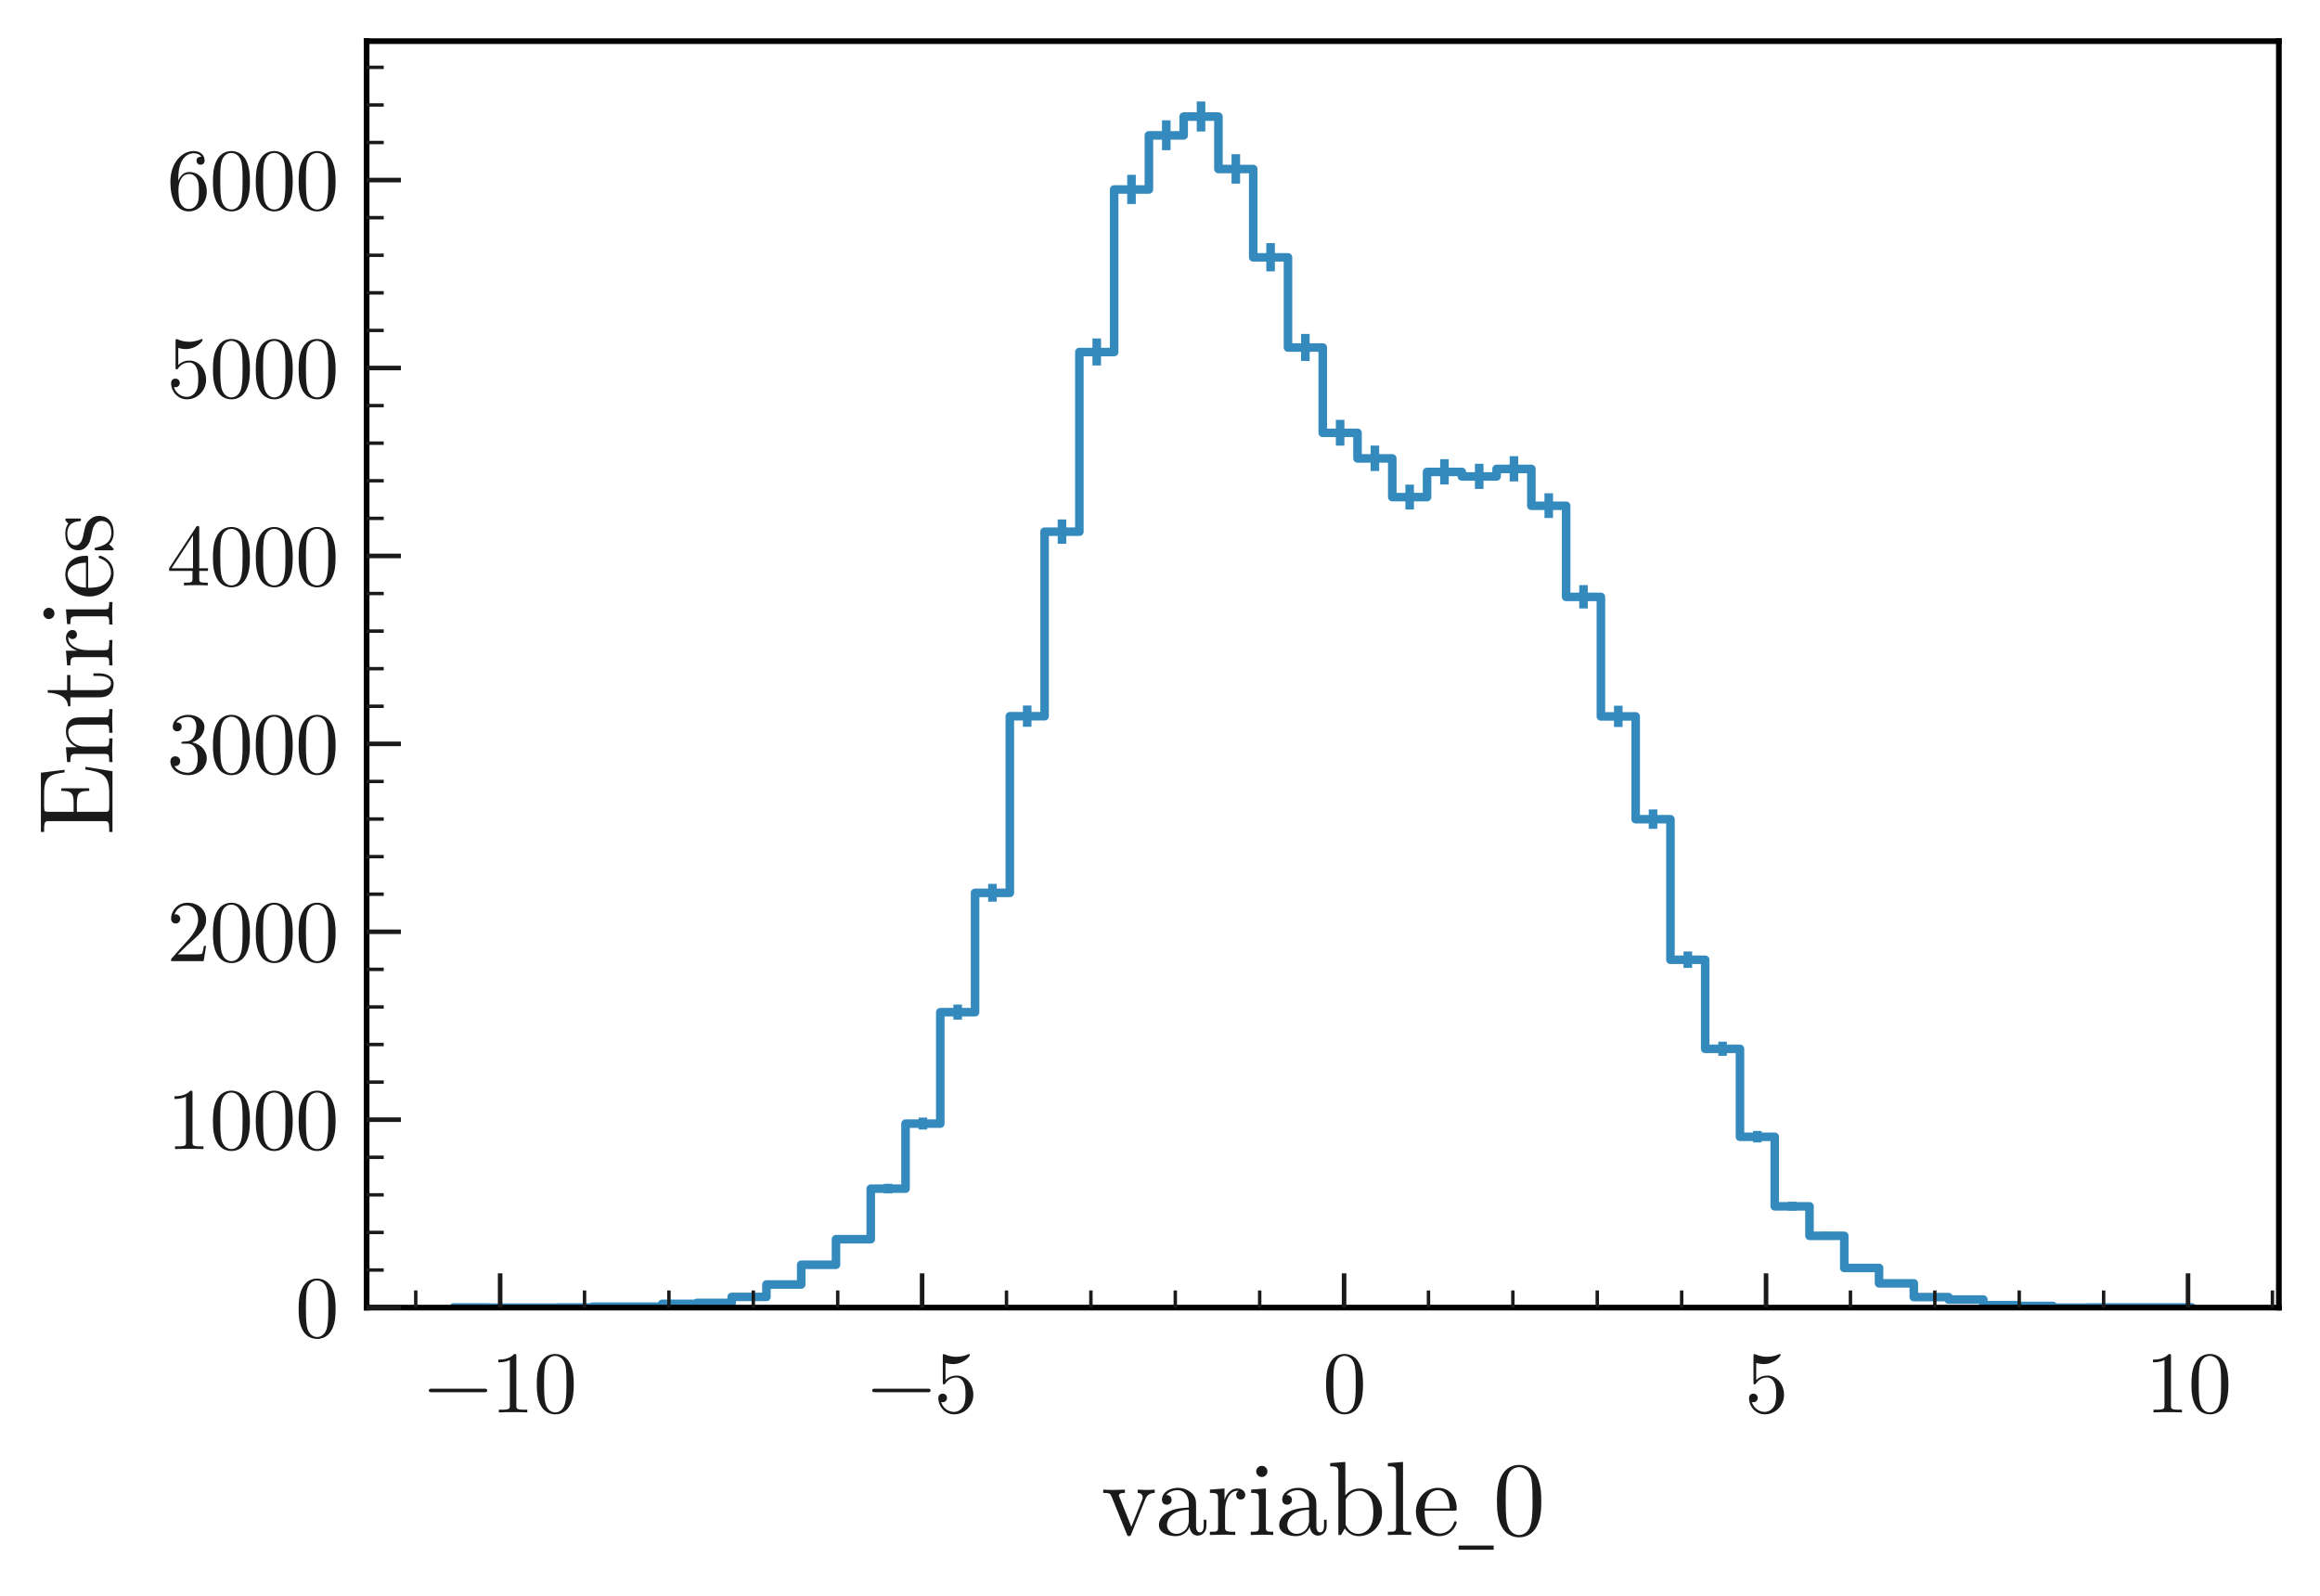 <?xml version="1.0" encoding="utf-8" standalone="no"?>
<!DOCTYPE svg PUBLIC "-//W3C//DTD SVG 1.1//EN"
  "http://www.w3.org/Graphics/SVG/1.1/DTD/svg11.dtd">
<svg xmlns:xlink="http://www.w3.org/1999/xlink" width="406.186pt" height="279.468pt" viewBox="0 0 406.186 279.468" xmlns="http://www.w3.org/2000/svg" version="1.1">
 <defs>
  <style type="text/css">*{stroke-linejoin: round; stroke-linecap: butt}</style>
 </defs>
 <g id="figure_1">
  <g id="patch_1">
   <path d="M 0 279.468 
L 406.186 279.468 
L 406.186 0 
L 0 0 
z
" style="fill: #ffffff"/>
  </g>
  <g id="axes_1">
   <g id="patch_2">
    <path d="M 64.186 228.96 
L 398.986 228.96 
L 398.986 7.2 
L 64.186 7.2 
z
" style="fill: #ffffff"/>
   </g>
   <g id="patch_3">
    <path d="M 79.404 228.96 
L 79.404 228.927 
L 85.492 228.927 
L 85.492 228.96 
L 91.579 228.96 
L 91.579 228.96 
L 97.666 228.96 
L 97.666 228.927 
L 103.754 228.927 
L 103.754 228.795 
L 109.841 228.795 
L 109.841 228.795 
L 115.928 228.795 
L 115.928 228.302 
L 122.015 228.302 
L 122.015 228.137 
L 128.103 228.137 
L 128.103 227.084 
L 134.19 227.084 
L 134.19 224.913 
L 140.277 224.913 
L 140.277 221.458 
L 146.364 221.458 
L 146.364 216.983 
L 152.452 216.983 
L 152.452 208.132 
L 158.539 208.132 
L 158.539 196.747 
L 164.626 196.747 
L 164.626 177.234 
L 170.714 177.234 
L 170.714 156.34 
L 176.801 156.34 
L 176.801 125.41 
L 182.888 125.41 
L 182.888 93.098 
L 188.975 93.098 
L 188.975 61.642 
L 195.063 61.642 
L 195.063 33.179 
L 201.15 33.179 
L 201.15 23.703 
L 207.237 23.703 
L 207.237 20.413 
L 213.324 20.413 
L 213.324 29.593 
L 219.412 29.593 
L 219.412 45.058 
L 225.499 45.058 
L 225.499 60.852 
L 231.586 60.852 
L 231.586 75.791 
L 237.674 75.791 
L 237.674 80.266 
L 243.761 80.266 
L 243.761 87.044 
L 249.848 87.044 
L 249.848 82.635 
L 255.935 82.635 
L 255.935 83.424 
L 262.023 83.424 
L 262.023 82.108 
L 268.11 82.108 
L 268.11 88.557 
L 274.197 88.557 
L 274.197 104.516 
L 280.284 104.516 
L 280.284 125.443 
L 286.372 125.443 
L 286.372 143.442 
L 292.459 143.442 
L 292.459 168.054 
L 298.546 168.054 
L 298.546 183.651 
L 304.634 183.651 
L 304.634 199.05 
L 310.721 199.05 
L 310.721 211.225 
L 316.808 211.225 
L 316.808 216.391 
L 322.895 216.391 
L 322.895 222.017 
L 328.983 222.017 
L 328.983 224.715 
L 335.07 224.715 
L 335.07 227.117 
L 341.157 227.117 
L 341.157 227.545 
L 347.244 227.545 
L 347.244 228.532 
L 353.332 228.532 
L 353.332 228.664 
L 359.419 228.664 
L 359.419 228.96 
L 365.506 228.96 
L 365.506 228.927 
L 371.594 228.927 
L 371.594 228.927 
L 377.681 228.927 
L 377.681 228.927 
L 383.768 228.927 
L 383.768 228.96 
" clip-path="url(#pa72eb6dc0c)" style="fill: none; stroke: #348abd; stroke-width: 1.5; stroke-linejoin: miter"/>
   </g>
   <g id="LineCollection_1">
    <path d="M 82.448 228.954 
L 82.448 228.851 
" clip-path="url(#pa72eb6dc0c)" style="fill: none; stroke: #348abd; stroke-width: 1.5"/>
    <path d="M 88.535 228.96 
L 88.535 228.899 
" clip-path="url(#pa72eb6dc0c)" style="fill: none; stroke: #348abd; stroke-width: 1.5"/>
    <path d="M 94.623 228.96 
L 94.623 228.899 
" clip-path="url(#pa72eb6dc0c)" style="fill: none; stroke: #348abd; stroke-width: 1.5"/>
    <path d="M 100.71 228.954 
L 100.71 228.851 
" clip-path="url(#pa72eb6dc0c)" style="fill: none; stroke: #348abd; stroke-width: 1.5"/>
    <path d="M 106.797 228.867 
L 106.797 228.684 
" clip-path="url(#pa72eb6dc0c)" style="fill: none; stroke: #348abd; stroke-width: 1.5"/>
    <path d="M 112.884 228.867 
L 112.884 228.684 
" clip-path="url(#pa72eb6dc0c)" style="fill: none; stroke: #348abd; stroke-width: 1.5"/>
    <path d="M 118.972 228.448 
L 118.972 228.119 
" clip-path="url(#pa72eb6dc0c)" style="fill: none; stroke: #348abd; stroke-width: 1.5"/>
    <path d="M 125.059 228.301 
L 125.059 227.938 
" clip-path="url(#pa72eb6dc0c)" style="fill: none; stroke: #348abd; stroke-width: 1.5"/>
    <path d="M 131.146 227.332 
L 131.146 226.802 
" clip-path="url(#pa72eb6dc0c)" style="fill: none; stroke: #348abd; stroke-width: 1.5"/>
    <path d="M 137.234 225.277 
L 137.234 224.514 
" clip-path="url(#pa72eb6dc0c)" style="fill: none; stroke: #348abd; stroke-width: 1.5"/>
    <path d="M 143.321 221.954 
L 143.321 220.927 
" clip-path="url(#pa72eb6dc0c)" style="fill: none; stroke: #348abd; stroke-width: 1.5"/>
    <path d="M 149.408 217.61 
L 149.408 216.322 
" clip-path="url(#pa72eb6dc0c)" style="fill: none; stroke: #348abd; stroke-width: 1.5"/>
    <path d="M 155.495 208.959 
L 155.495 207.27 
" clip-path="url(#pa72eb6dc0c)" style="fill: none; stroke: #348abd; stroke-width: 1.5"/>
    <path d="M 161.583 197.776 
L 161.583 195.684 
" clip-path="url(#pa72eb6dc0c)" style="fill: none; stroke: #348abd; stroke-width: 1.5"/>
    <path d="M 167.67 178.539 
L 167.67 175.897 
" clip-path="url(#pa72eb6dc0c)" style="fill: none; stroke: #348abd; stroke-width: 1.5"/>
    <path d="M 173.757 157.886 
L 173.757 154.761 
" clip-path="url(#pa72eb6dc0c)" style="fill: none; stroke: #348abd; stroke-width: 1.5"/>
    <path d="M 179.844 127.256 
L 179.844 123.531 
" clip-path="url(#pa72eb6dc0c)" style="fill: none; stroke: #348abd; stroke-width: 1.5"/>
    <path d="M 185.932 95.212 
L 185.932 90.951 
" clip-path="url(#pa72eb6dc0c)" style="fill: none; stroke: #348abd; stroke-width: 1.5"/>
    <path d="M 192.019 63.988 
L 192.019 59.262 
" clip-path="url(#pa72eb6dc0c)" style="fill: none; stroke: #348abd; stroke-width: 1.5"/>
    <path d="M 198.106 35.718 
L 198.106 30.608 
" clip-path="url(#pa72eb6dc0c)" style="fill: none; stroke: #348abd; stroke-width: 1.5"/>
    <path d="M 204.194 26.302 
L 204.194 21.071 
" clip-path="url(#pa72eb6dc0c)" style="fill: none; stroke: #348abd; stroke-width: 1.5"/>
    <path d="M 210.281 23.032 
L 210.281 17.76 
" clip-path="url(#pa72eb6dc0c)" style="fill: none; stroke: #348abd; stroke-width: 1.5"/>
    <path d="M 216.368 32.154 
L 216.368 26.999 
" clip-path="url(#pa72eb6dc0c)" style="fill: none; stroke: #348abd; stroke-width: 1.5"/>
    <path d="M 222.455 47.518 
L 222.455 42.565 
" clip-path="url(#pa72eb6dc0c)" style="fill: none; stroke: #348abd; stroke-width: 1.5"/>
    <path d="M 228.543 63.204 
L 228.543 58.467 
" clip-path="url(#pa72eb6dc0c)" style="fill: none; stroke: #348abd; stroke-width: 1.5"/>
    <path d="M 234.63 78.035 
L 234.63 73.512 
" clip-path="url(#pa72eb6dc0c)" style="fill: none; stroke: #348abd; stroke-width: 1.5"/>
    <path d="M 240.717 82.477 
L 240.717 78.02 
" clip-path="url(#pa72eb6dc0c)" style="fill: none; stroke: #348abd; stroke-width: 1.5"/>
    <path d="M 246.804 89.205 
L 246.804 84.85 
" clip-path="url(#pa72eb6dc0c)" style="fill: none; stroke: #348abd; stroke-width: 1.5"/>
    <path d="M 252.892 84.829 
L 252.892 80.407 
" clip-path="url(#pa72eb6dc0c)" style="fill: none; stroke: #348abd; stroke-width: 1.5"/>
    <path d="M 258.979 85.613 
L 258.979 81.203 
" clip-path="url(#pa72eb6dc0c)" style="fill: none; stroke: #348abd; stroke-width: 1.5"/>
    <path d="M 265.066 84.306 
L 265.066 79.877 
" clip-path="url(#pa72eb6dc0c)" style="fill: none; stroke: #348abd; stroke-width: 1.5"/>
    <path d="M 271.154 90.707 
L 271.154 86.375 
" clip-path="url(#pa72eb6dc0c)" style="fill: none; stroke: #348abd; stroke-width: 1.5"/>
    <path d="M 277.241 106.539 
L 277.241 102.459 
" clip-path="url(#pa72eb6dc0c)" style="fill: none; stroke: #348abd; stroke-width: 1.5"/>
    <path d="M 283.328 127.289 
L 283.328 123.564 
" clip-path="url(#pa72eb6dc0c)" style="fill: none; stroke: #348abd; stroke-width: 1.5"/>
    <path d="M 289.415 145.119 
L 289.415 141.731 
" clip-path="url(#pa72eb6dc0c)" style="fill: none; stroke: #348abd; stroke-width: 1.5"/>
    <path d="M 295.503 169.47 
L 295.503 166.605 
" clip-path="url(#pa72eb6dc0c)" style="fill: none; stroke: #348abd; stroke-width: 1.5"/>
    <path d="M 301.59 184.872 
L 301.59 182.397 
" clip-path="url(#pa72eb6dc0c)" style="fill: none; stroke: #348abd; stroke-width: 1.5"/>
    <path d="M 307.677 200.042 
L 307.677 198.025 
" clip-path="url(#pa72eb6dc0c)" style="fill: none; stroke: #348abd; stroke-width: 1.5"/>
    <path d="M 313.764 211.988 
L 313.764 210.427 
" clip-path="url(#pa72eb6dc0c)" style="fill: none; stroke: #348abd; stroke-width: 1.5"/>
    <path d="M 319.852 217.033 
L 319.852 215.714 
" clip-path="url(#pa72eb6dc0c)" style="fill: none; stroke: #348abd; stroke-width: 1.5"/>
    <path d="M 325.939 222.495 
L 325.939 221.506 
" clip-path="url(#pa72eb6dc0c)" style="fill: none; stroke: #348abd; stroke-width: 1.5"/>
    <path d="M 332.026 225.089 
L 332.026 224.308 
" clip-path="url(#pa72eb6dc0c)" style="fill: none; stroke: #348abd; stroke-width: 1.5"/>
    <path d="M 338.114 227.363 
L 338.114 226.837 
" clip-path="url(#pa72eb6dc0c)" style="fill: none; stroke: #348abd; stroke-width: 1.5"/>
    <path d="M 344.201 227.76 
L 344.201 227.295 
" clip-path="url(#pa72eb6dc0c)" style="fill: none; stroke: #348abd; stroke-width: 1.5"/>
    <path d="M 350.288 228.649 
L 350.288 228.378 
" clip-path="url(#pa72eb6dc0c)" style="fill: none; stroke: #348abd; stroke-width: 1.5"/>
    <path d="M 356.375 228.761 
L 356.375 228.529 
" clip-path="url(#pa72eb6dc0c)" style="fill: none; stroke: #348abd; stroke-width: 1.5"/>
    <path d="M 362.463 228.96 
L 362.463 228.899 
" clip-path="url(#pa72eb6dc0c)" style="fill: none; stroke: #348abd; stroke-width: 1.5"/>
    <path d="M 368.55 228.954 
L 368.55 228.851 
" clip-path="url(#pa72eb6dc0c)" style="fill: none; stroke: #348abd; stroke-width: 1.5"/>
    <path d="M 374.637 228.954 
L 374.637 228.851 
" clip-path="url(#pa72eb6dc0c)" style="fill: none; stroke: #348abd; stroke-width: 1.5"/>
    <path d="M 380.724 228.954 
L 380.724 228.851 
" clip-path="url(#pa72eb6dc0c)" style="fill: none; stroke: #348abd; stroke-width: 1.5"/>
   </g>
   <g id="LineCollection_2"/>
   <g id="line2d_1"/>
   <g id="line2d_2"/>
   <g id="patch_4">
    <path d="M 64.186 228.96 
L 64.186 7.2 
" style="fill: none; stroke: #000000; stroke-linejoin: miter; stroke-linecap: square"/>
   </g>
   <g id="patch_5">
    <path d="M 398.986 228.96 
L 398.986 7.2 
" style="fill: none; stroke: #000000; stroke-linejoin: miter; stroke-linecap: square"/>
   </g>
   <g id="patch_6">
    <path d="M 64.186 228.96 
L 398.986 228.96 
" style="fill: none; stroke: #000000; stroke-linejoin: miter; stroke-linecap: square"/>
   </g>
   <g id="patch_7">
    <path d="M 64.186 7.2 
L 398.986 7.2 
" style="fill: none; stroke: #000000; stroke-linejoin: miter; stroke-linecap: square"/>
   </g>
   <g id="matplotlib.axis_1">
    <g id="xtick_1">
     <g id="line2d_3">
      <defs>
       <path id="m8dec1b3d1d" d="M 0 0 
L 0 -6 
" style="stroke: #1a1a1a; stroke-width: 0.8"/>
      </defs>
      <g>
       <use xlink:href="#m8dec1b3d1d" x="87.565" y="228.96" style="fill: #1a1a1a; stroke: #1a1a1a; stroke-width: 0.8"/>
      </g>
     </g>
     <g id="text_1">
      <!-- $\mathdefault{−10}$ -->
      <g style="fill: #1a1a1a" transform="translate(74.215 247.371) scale(0.15 -0.15)">
       <defs>
        <path id="LatinModernMath-Regular-2212" d="M 4621 1600 
C 4621 1670 4563 1728 4493 1728 
L 486 1728 
C 416 1728 358 1670 358 1600 
C 358 1530 416 1472 486 1472 
L 4493 1472 
C 4563 1472 4621 1530 4621 1600 
z
" transform="scale(0.016)"/>
        <path id="LatinModernMath-Regular-31" d="M 2682 0 
L 2682 198 
L 2477 198 
C 1901 198 1882 269 1882 506 
L 1882 4096 
C 1882 4250 1882 4262 1734 4262 
C 1338 3853 774 3853 570 3853 
L 570 3654 
C 698 3654 1075 3654 1408 3821 
L 1408 506 
C 1408 275 1389 198 813 198 
L 608 198 
L 608 0 
C 832 19 1389 19 1645 19 
C 1901 19 2458 19 2682 0 
z
" transform="scale(0.016)"/>
        <path id="LatinModernMath-Regular-30" d="M 2944 2048 
C 2944 2560 2912 3072 2688 3546 
C 2394 4160 1869 4262 1600 4262 
C 1216 4262 749 4096 486 3501 
C 282 3059 250 2560 250 2048 
C 250 1568 275 992 538 506 
C 813 -13 1280 -141 1594 -141 
C 1939 -141 2426 -6 2707 602 
C 2912 1043 2944 1542 2944 2048 
z
M 2413 2125 
C 2413 1645 2413 1210 2342 800 
C 2246 192 1882 0 1594 0 
C 1344 0 966 160 851 774 
C 781 1158 781 1747 781 2125 
C 781 2534 781 2957 832 3302 
C 954 4064 1434 4122 1594 4122 
C 1805 4122 2227 4006 2349 3373 
C 2413 3014 2413 2528 2413 2125 
z
" transform="scale(0.016)"/>
       </defs>
       <use xlink:href="#LatinModernMath-Regular-2212" transform="translate(0 0.406)"/>
       <use xlink:href="#LatinModernMath-Regular-31" transform="translate(77.8 0.406)"/>
       <use xlink:href="#LatinModernMath-Regular-30" transform="translate(127.8 0.406)"/>
      </g>
     </g>
    </g>
    <g id="xtick_2">
     <g id="line2d_4">
      <g>
       <use xlink:href="#m8dec1b3d1d" x="161.443" y="228.96" style="fill: #1a1a1a; stroke: #1a1a1a; stroke-width: 0.8"/>
      </g>
     </g>
     <g id="text_2">
      <!-- $\mathdefault{−5}$ -->
      <g style="fill: #1a1a1a" transform="translate(151.843 247.371) scale(0.15 -0.15)">
       <defs>
        <path id="LatinModernMath-Regular-35" d="M 2874 1286 
C 2874 2048 2349 2688 1658 2688 
C 1350 2688 1075 2586 845 2362 
L 845 3610 
C 973 3571 1184 3526 1389 3526 
C 2176 3526 2624 4109 2624 4192 
C 2624 4230 2605 4262 2560 4262 
C 2560 4262 2541 4262 2509 4243 
C 2381 4186 2067 4058 1638 4058 
C 1382 4058 1088 4102 787 4237 
C 736 4256 710 4256 710 4256 
C 646 4256 646 4205 646 4102 
L 646 2208 
C 646 2093 646 2042 736 2042 
C 781 2042 794 2061 819 2099 
C 890 2202 1126 2547 1645 2547 
C 1978 2547 2138 2253 2189 2138 
C 2291 1901 2304 1651 2304 1331 
C 2304 1107 2304 723 2150 454 
C 1997 205 1760 38 1466 38 
C 998 38 634 378 525 755 
C 544 749 563 742 634 742 
C 845 742 954 902 954 1056 
C 954 1210 845 1370 634 1370 
C 544 1370 320 1325 320 1030 
C 320 480 762 -141 1478 -141 
C 2221 -141 2874 474 2874 1286 
z
" transform="scale(0.016)"/>
       </defs>
       <use xlink:href="#LatinModernMath-Regular-2212" transform="translate(0 0.406)"/>
       <use xlink:href="#LatinModernMath-Regular-35" transform="translate(77.8 0.406)"/>
      </g>
     </g>
    </g>
    <g id="xtick_3">
     <g id="line2d_5">
      <g>
       <use xlink:href="#m8dec1b3d1d" x="235.322" y="228.96" style="fill: #1a1a1a; stroke: #1a1a1a; stroke-width: 0.8"/>
      </g>
     </g>
     <g id="text_3">
      <!-- $\mathdefault{0}$ -->
      <g style="fill: #1a1a1a" transform="translate(231.572 247.371) scale(0.15 -0.15)">
       <use xlink:href="#LatinModernMath-Regular-30" transform="translate(0 0.406)"/>
      </g>
     </g>
    </g>
    <g id="xtick_4">
     <g id="line2d_6">
      <g>
       <use xlink:href="#m8dec1b3d1d" x="309.201" y="228.96" style="fill: #1a1a1a; stroke: #1a1a1a; stroke-width: 0.8"/>
      </g>
     </g>
     <g id="text_4">
      <!-- $\mathdefault{5}$ -->
      <g style="fill: #1a1a1a" transform="translate(305.451 247.371) scale(0.15 -0.15)">
       <use xlink:href="#LatinModernMath-Regular-35" transform="translate(0 0.406)"/>
      </g>
     </g>
    </g>
    <g id="xtick_5">
     <g id="line2d_7">
      <g>
       <use xlink:href="#m8dec1b3d1d" x="383.08" y="228.96" style="fill: #1a1a1a; stroke: #1a1a1a; stroke-width: 0.8"/>
      </g>
     </g>
     <g id="text_5">
      <!-- $\mathdefault{10}$ -->
      <g style="fill: #1a1a1a" transform="translate(375.58 247.371) scale(0.15 -0.15)">
       <use xlink:href="#LatinModernMath-Regular-31" transform="translate(0 0.406)"/>
       <use xlink:href="#LatinModernMath-Regular-30" transform="translate(50 0.406)"/>
      </g>
     </g>
    </g>
    <g id="xtick_6">
     <g id="line2d_8">
      <defs>
       <path id="m131efc0c90" d="M 0 0 
L 0 -3 
" style="stroke: #1a1a1a; stroke-width: 0.6"/>
      </defs>
      <g>
       <use xlink:href="#m131efc0c90" x="72.789" y="228.96" style="fill: #1a1a1a; stroke: #1a1a1a; stroke-width: 0.6"/>
      </g>
     </g>
    </g>
    <g id="xtick_7">
     <g id="line2d_9">
      <g>
       <use xlink:href="#m131efc0c90" x="102.341" y="228.96" style="fill: #1a1a1a; stroke: #1a1a1a; stroke-width: 0.6"/>
      </g>
     </g>
    </g>
    <g id="xtick_8">
     <g id="line2d_10">
      <g>
       <use xlink:href="#m131efc0c90" x="117.116" y="228.96" style="fill: #1a1a1a; stroke: #1a1a1a; stroke-width: 0.6"/>
      </g>
     </g>
    </g>
    <g id="xtick_9">
     <g id="line2d_11">
      <g>
       <use xlink:href="#m131efc0c90" x="131.892" y="228.96" style="fill: #1a1a1a; stroke: #1a1a1a; stroke-width: 0.6"/>
      </g>
     </g>
    </g>
    <g id="xtick_10">
     <g id="line2d_12">
      <g>
       <use xlink:href="#m131efc0c90" x="146.668" y="228.96" style="fill: #1a1a1a; stroke: #1a1a1a; stroke-width: 0.6"/>
      </g>
     </g>
    </g>
    <g id="xtick_11">
     <g id="line2d_13">
      <g>
       <use xlink:href="#m131efc0c90" x="176.219" y="228.96" style="fill: #1a1a1a; stroke: #1a1a1a; stroke-width: 0.6"/>
      </g>
     </g>
    </g>
    <g id="xtick_12">
     <g id="line2d_14">
      <g>
       <use xlink:href="#m131efc0c90" x="190.995" y="228.96" style="fill: #1a1a1a; stroke: #1a1a1a; stroke-width: 0.6"/>
      </g>
     </g>
    </g>
    <g id="xtick_13">
     <g id="line2d_15">
      <g>
       <use xlink:href="#m131efc0c90" x="205.771" y="228.96" style="fill: #1a1a1a; stroke: #1a1a1a; stroke-width: 0.6"/>
      </g>
     </g>
    </g>
    <g id="xtick_14">
     <g id="line2d_16">
      <g>
       <use xlink:href="#m131efc0c90" x="220.546" y="228.96" style="fill: #1a1a1a; stroke: #1a1a1a; stroke-width: 0.6"/>
      </g>
     </g>
    </g>
    <g id="xtick_15">
     <g id="line2d_17">
      <g>
       <use xlink:href="#m131efc0c90" x="250.098" y="228.96" style="fill: #1a1a1a; stroke: #1a1a1a; stroke-width: 0.6"/>
      </g>
     </g>
    </g>
    <g id="xtick_16">
     <g id="line2d_18">
      <g>
       <use xlink:href="#m131efc0c90" x="264.874" y="228.96" style="fill: #1a1a1a; stroke: #1a1a1a; stroke-width: 0.6"/>
      </g>
     </g>
    </g>
    <g id="xtick_17">
     <g id="line2d_19">
      <g>
       <use xlink:href="#m131efc0c90" x="279.649" y="228.96" style="fill: #1a1a1a; stroke: #1a1a1a; stroke-width: 0.6"/>
      </g>
     </g>
    </g>
    <g id="xtick_18">
     <g id="line2d_20">
      <g>
       <use xlink:href="#m131efc0c90" x="294.425" y="228.96" style="fill: #1a1a1a; stroke: #1a1a1a; stroke-width: 0.6"/>
      </g>
     </g>
    </g>
    <g id="xtick_19">
     <g id="line2d_21">
      <g>
       <use xlink:href="#m131efc0c90" x="323.977" y="228.96" style="fill: #1a1a1a; stroke: #1a1a1a; stroke-width: 0.6"/>
      </g>
     </g>
    </g>
    <g id="xtick_20">
     <g id="line2d_22">
      <g>
       <use xlink:href="#m131efc0c90" x="338.752" y="228.96" style="fill: #1a1a1a; stroke: #1a1a1a; stroke-width: 0.6"/>
      </g>
     </g>
    </g>
    <g id="xtick_21">
     <g id="line2d_23">
      <g>
       <use xlink:href="#m131efc0c90" x="353.528" y="228.96" style="fill: #1a1a1a; stroke: #1a1a1a; stroke-width: 0.6"/>
      </g>
     </g>
    </g>
    <g id="xtick_22">
     <g id="line2d_24">
      <g>
       <use xlink:href="#m131efc0c90" x="368.304" y="228.96" style="fill: #1a1a1a; stroke: #1a1a1a; stroke-width: 0.6"/>
      </g>
     </g>
    </g>
    <g id="xtick_23">
     <g id="line2d_25">
      <g>
       <use xlink:href="#m131efc0c90" x="397.855" y="228.96" style="fill: #1a1a1a; stroke: #1a1a1a; stroke-width: 0.6"/>
      </g>
     </g>
    </g>
    <g id="text_6">
     <!-- variable_0 -->
     <g style="fill: #1a1a1a" transform="translate(192.806 268.775) scale(0.18 -0.18)">
      <defs>
       <path id="LatinModernMath-Regular-76" d="M 3251 2560 
L 3251 2758 
C 3104 2746 2918 2739 2771 2739 
L 2214 2758 
L 2214 2560 
C 2451 2554 2522 2406 2522 2285 
C 2522 2227 2509 2202 2483 2131 
L 1830 499 
L 1114 2285 
C 1075 2368 1075 2394 1075 2394 
C 1075 2560 1325 2560 1440 2560 
L 1440 2758 
L 742 2739 
C 570 2739 314 2746 122 2758 
L 122 2560 
C 525 2560 550 2522 634 2323 
L 1555 51 
C 1594 -38 1606 -70 1690 -70 
C 1773 -70 1798 -13 1824 51 
L 2662 2131 
C 2720 2278 2829 2554 3251 2560 
z
" transform="scale(0.016)"/>
       <path id="LatinModernMath-Regular-61" d="M 3091 570 
L 3091 928 
L 2931 928 
L 2931 570 
C 2931 198 2771 160 2701 160 
C 2490 160 2464 448 2464 480 
L 2464 1760 
C 2464 2029 2464 2278 2234 2515 
C 1984 2765 1664 2867 1357 2867 
C 832 2867 390 2566 390 2144 
C 390 1952 518 1843 685 1843 
C 864 1843 979 1971 979 2138 
C 979 2214 947 2426 653 2432 
C 826 2656 1139 2726 1344 2726 
C 1658 2726 2022 2477 2022 1907 
L 2022 1670 
C 1696 1651 1248 1632 845 1440 
C 365 1222 205 890 205 608 
C 205 90 826 -70 1229 -70 
C 1651 -70 1946 186 2067 486 
C 2093 230 2266 -38 2566 -38 
C 2701 -38 3091 51 3091 570 
z
M 2022 896 
C 2022 288 1562 70 1274 70 
C 960 70 698 294 698 614 
C 698 966 966 1498 2022 1536 
L 2022 896 
z
" transform="scale(0.016)"/>
       <path id="LatinModernMath-Regular-72" d="M 2330 2438 
C 2330 2643 2131 2829 1856 2829 
C 1389 2829 1158 2400 1069 2125 
L 1069 2829 
L 179 2758 
L 179 2560 
C 627 2560 678 2515 678 2202 
L 678 486 
C 678 198 608 198 179 198 
L 179 0 
L 909 19 
C 1165 19 1466 19 1722 0 
L 1722 198 
L 1587 198 
C 1114 198 1101 269 1101 499 
L 1101 1485 
C 1101 2118 1370 2688 1856 2688 
C 1901 2688 1914 2688 1926 2682 
C 1907 2675 1779 2598 1779 2432 
C 1779 2253 1914 2157 2054 2157 
C 2170 2157 2330 2234 2330 2438 
z
" transform="scale(0.016)"/>
       <path id="LatinModernMath-Regular-69" d="M 1581 0 
L 1581 198 
C 1158 198 1133 230 1133 480 
L 1133 2829 
L 237 2758 
L 237 2560 
C 653 2560 710 2522 710 2208 
L 710 486 
C 710 198 640 198 211 198 
L 211 0 
L 915 19 
C 1139 19 1363 6 1581 0 
z
M 1229 3866 
C 1229 4038 1082 4205 890 4205 
C 672 4205 544 4026 544 3866 
C 544 3693 691 3526 883 3526 
C 1101 3526 1229 3706 1229 3866 
z
" transform="scale(0.016)"/>
       <path id="LatinModernMath-Regular-62" d="M 3334 1382 
C 3334 2195 2707 2829 1978 2829 
C 1478 2829 1203 2528 1101 2413 
L 1101 4442 
L 179 4371 
L 179 4173 
C 627 4173 678 4128 678 3814 
L 678 0 
L 838 0 
L 1069 397 
C 1165 250 1434 -70 1907 -70 
C 2669 -70 3334 557 3334 1382 
z
M 2803 1389 
C 2803 1152 2790 768 2605 480 
C 2470 282 2227 70 1882 70 
C 1594 70 1363 224 1210 461 
C 1120 595 1120 614 1120 730 
L 1120 2048 
C 1120 2170 1120 2176 1190 2278 
C 1440 2637 1792 2688 1946 2688 
C 2234 2688 2464 2522 2618 2278 
C 2784 2016 2803 1651 2803 1389 
z
" transform="scale(0.016)"/>
       <path id="LatinModernMath-Regular-6c" d="M 1632 0 
L 1632 198 
C 1203 198 1133 198 1133 486 
L 1133 4442 
L 211 4371 
L 211 4173 
C 659 4173 710 4128 710 3814 
L 710 486 
C 710 198 640 198 211 198 
L 211 0 
L 922 19 
L 1632 0 
z
" transform="scale(0.016)"/>
       <path id="LatinModernMath-Regular-65" d="M 2656 762 
C 2656 826 2605 838 2573 838 
C 2515 838 2502 800 2490 749 
C 2266 90 1690 90 1626 90 
C 1306 90 1050 282 902 518 
C 710 826 710 1248 710 1478 
L 2496 1478 
C 2637 1478 2656 1478 2656 1613 
C 2656 2246 2310 2867 1510 2867 
C 768 2867 179 2208 179 1408 
C 179 550 851 -70 1587 -70 
C 2368 -70 2656 640 2656 762 
z
M 2234 1613 
L 717 1613 
C 755 2566 1293 2726 1510 2726 
C 2170 2726 2234 1862 2234 1613 
z
" transform="scale(0.016)"/>
       <path id="LatinModernMath-Regular-5f" d="M 2131 -896 
L 2131 -640 
L 0 -640 
L 0 -896 
L 2131 -896 
z
" transform="scale(0.016)"/>
      </defs>
      <use xlink:href="#LatinModernMath-Regular-76"/>
      <use xlink:href="#LatinModernMath-Regular-61" transform="translate(52.8 0)"/>
      <use xlink:href="#LatinModernMath-Regular-72" transform="translate(102.8 0)"/>
      <use xlink:href="#LatinModernMath-Regular-69" transform="translate(142 0)"/>
      <use xlink:href="#LatinModernMath-Regular-61" transform="translate(169.8 0)"/>
      <use xlink:href="#LatinModernMath-Regular-62" transform="translate(219.8 0)"/>
      <use xlink:href="#LatinModernMath-Regular-6c" transform="translate(275.4 0)"/>
      <use xlink:href="#LatinModernMath-Regular-65" transform="translate(303.2 0)"/>
      <use xlink:href="#LatinModernMath-Regular-5f" transform="translate(347.6 0)"/>
      <use xlink:href="#LatinModernMath-Regular-30" transform="translate(380.9 0)"/>
     </g>
    </g>
   </g>
   <g id="matplotlib.axis_2">
    <g id="ytick_1">
     <g id="line2d_26">
      <defs>
       <path id="mc947610920" d="M 0 0 
L 6 0 
" style="stroke: #1a1a1a; stroke-width: 0.8"/>
      </defs>
      <g>
       <use xlink:href="#mc947610920" x="64.186" y="228.96" style="fill: #1a1a1a; stroke: #1a1a1a; stroke-width: 0.8"/>
      </g>
     </g>
     <g id="text_7">
      <!-- $\mathdefault{0}$ -->
      <g style="fill: #1a1a1a" transform="translate(51.686 234.165) scale(0.15 -0.15)">
       <use xlink:href="#LatinModernMath-Regular-30" transform="translate(0 0.406)"/>
      </g>
     </g>
    </g>
    <g id="ytick_2">
     <g id="line2d_27">
      <g>
       <use xlink:href="#mc947610920" x="64.186" y="196.056" style="fill: #1a1a1a; stroke: #1a1a1a; stroke-width: 0.8"/>
      </g>
     </g>
     <g id="text_8">
      <!-- $\mathdefault{1000}$ -->
      <g style="fill: #1a1a1a" transform="translate(29.186 201.261) scale(0.15 -0.15)">
       <use xlink:href="#LatinModernMath-Regular-31" transform="translate(0 0.406)"/>
       <use xlink:href="#LatinModernMath-Regular-30" transform="translate(50 0.406)"/>
       <use xlink:href="#LatinModernMath-Regular-30" transform="translate(100 0.406)"/>
       <use xlink:href="#LatinModernMath-Regular-30" transform="translate(150 0.406)"/>
      </g>
     </g>
    </g>
    <g id="ytick_3">
     <g id="line2d_28">
      <g>
       <use xlink:href="#mc947610920" x="64.186" y="163.151" style="fill: #1a1a1a; stroke: #1a1a1a; stroke-width: 0.8"/>
      </g>
     </g>
     <g id="text_9">
      <!-- $\mathdefault{2000}$ -->
      <g style="fill: #1a1a1a" transform="translate(29.186 168.357) scale(0.15 -0.15)">
       <defs>
        <path id="LatinModernMath-Regular-32" d="M 2874 1114 
L 2714 1114 
C 2682 922 2637 640 2573 544 
C 2528 493 2106 493 1965 493 
L 813 493 
L 1491 1152 
C 2490 2035 2874 2381 2874 3021 
C 2874 3750 2298 4262 1517 4262 
C 794 4262 320 3674 320 3104 
C 320 2746 640 2746 659 2746 
C 768 2746 992 2822 992 3085 
C 992 3251 877 3418 653 3418 
C 602 3418 589 3418 570 3411 
C 717 3827 1062 4064 1434 4064 
C 2016 4064 2291 3546 2291 3021 
C 2291 2509 1971 2003 1619 1606 
L 390 237 
C 320 166 320 154 320 0 
L 2694 0 
L 2874 1114 
z
" transform="scale(0.016)"/>
       </defs>
       <use xlink:href="#LatinModernMath-Regular-32" transform="translate(0 0.406)"/>
       <use xlink:href="#LatinModernMath-Regular-30" transform="translate(50 0.406)"/>
       <use xlink:href="#LatinModernMath-Regular-30" transform="translate(100 0.406)"/>
       <use xlink:href="#LatinModernMath-Regular-30" transform="translate(150 0.406)"/>
      </g>
     </g>
    </g>
    <g id="ytick_4">
     <g id="line2d_29">
      <g>
       <use xlink:href="#mc947610920" x="64.186" y="130.247" style="fill: #1a1a1a; stroke: #1a1a1a; stroke-width: 0.8"/>
      </g>
     </g>
     <g id="text_10">
      <!-- $\mathdefault{3000}$ -->
      <g style="fill: #1a1a1a" transform="translate(29.186 135.453) scale(0.15 -0.15)">
       <defs>
        <path id="LatinModernMath-Regular-33" d="M 2925 1094 
C 2925 1619 2522 2118 1856 2253 
C 2381 2426 2752 2874 2752 3379 
C 2752 3904 2189 4262 1574 4262 
C 928 4262 442 3878 442 3392 
C 442 3181 582 3059 768 3059 
C 966 3059 1094 3200 1094 3386 
C 1094 3706 794 3706 698 3706 
C 896 4019 1318 4102 1549 4102 
C 1811 4102 2163 3962 2163 3386 
C 2163 3309 2150 2938 1984 2656 
C 1792 2349 1574 2330 1414 2323 
C 1363 2317 1210 2304 1165 2304 
C 1114 2298 1069 2291 1069 2227 
C 1069 2157 1114 2157 1222 2157 
L 1504 2157 
C 2029 2157 2266 1722 2266 1094 
C 2266 224 1824 38 1542 38 
C 1267 38 787 147 563 525 
C 787 493 986 634 986 877 
C 986 1107 813 1235 627 1235 
C 474 1235 269 1146 269 864 
C 269 282 864 -141 1562 -141 
C 2342 -141 2925 442 2925 1094 
z
" transform="scale(0.016)"/>
       </defs>
       <use xlink:href="#LatinModernMath-Regular-33" transform="translate(0 0.406)"/>
       <use xlink:href="#LatinModernMath-Regular-30" transform="translate(50 0.406)"/>
       <use xlink:href="#LatinModernMath-Regular-30" transform="translate(100 0.406)"/>
       <use xlink:href="#LatinModernMath-Regular-30" transform="translate(150 0.406)"/>
      </g>
     </g>
    </g>
    <g id="ytick_5">
     <g id="line2d_30">
      <g>
       <use xlink:href="#mc947610920" x="64.186" y="97.343" style="fill: #1a1a1a; stroke: #1a1a1a; stroke-width: 0.8"/>
      </g>
     </g>
     <g id="text_11">
      <!-- $\mathdefault{4000}$ -->
      <g style="fill: #1a1a1a" transform="translate(29.186 102.548) scale(0.15 -0.15)">
       <defs>
        <path id="LatinModernMath-Regular-34" d="M 3014 1056 
L 3014 1254 
L 2374 1254 
L 2374 4166 
C 2374 4294 2374 4333 2272 4333 
C 2214 4333 2195 4333 2144 4256 
L 179 1254 
L 179 1056 
L 1882 1056 
L 1882 499 
C 1882 269 1869 198 1395 198 
L 1261 198 
L 1261 0 
C 1523 19 1856 19 2125 19 
C 2394 19 2733 19 2995 0 
L 2995 198 
L 2861 198 
C 2387 198 2374 269 2374 499 
L 2374 1056 
L 3014 1056 
z
M 1920 1254 
L 358 1254 
L 1920 3642 
L 1920 1254 
z
" transform="scale(0.016)"/>
       </defs>
       <use xlink:href="#LatinModernMath-Regular-34" transform="translate(0 0.297)"/>
       <use xlink:href="#LatinModernMath-Regular-30" transform="translate(50 0.297)"/>
       <use xlink:href="#LatinModernMath-Regular-30" transform="translate(100 0.297)"/>
       <use xlink:href="#LatinModernMath-Regular-30" transform="translate(150 0.297)"/>
      </g>
     </g>
    </g>
    <g id="ytick_6">
     <g id="line2d_31">
      <g>
       <use xlink:href="#mc947610920" x="64.186" y="64.439" style="fill: #1a1a1a; stroke: #1a1a1a; stroke-width: 0.8"/>
      </g>
     </g>
     <g id="text_12">
      <!-- $\mathdefault{5000}$ -->
      <g style="fill: #1a1a1a" transform="translate(29.186 69.644) scale(0.15 -0.15)">
       <use xlink:href="#LatinModernMath-Regular-35" transform="translate(0 0.406)"/>
       <use xlink:href="#LatinModernMath-Regular-30" transform="translate(50 0.406)"/>
       <use xlink:href="#LatinModernMath-Regular-30" transform="translate(100 0.406)"/>
       <use xlink:href="#LatinModernMath-Regular-30" transform="translate(150 0.406)"/>
      </g>
     </g>
    </g>
    <g id="ytick_7">
     <g id="line2d_32">
      <g>
       <use xlink:href="#mc947610920" x="64.186" y="31.534" style="fill: #1a1a1a; stroke: #1a1a1a; stroke-width: 0.8"/>
      </g>
     </g>
     <g id="text_13">
      <!-- $\mathdefault{6000}$ -->
      <g style="fill: #1a1a1a" transform="translate(29.186 36.74) scale(0.15 -0.15)">
       <defs>
        <path id="LatinModernMath-Regular-36" d="M 2925 1306 
C 2925 2118 2355 2733 1645 2733 
C 1210 2733 973 2406 845 2099 
L 845 2253 
C 845 3872 1638 4102 1965 4102 
C 2118 4102 2387 4064 2528 3846 
C 2432 3846 2176 3846 2176 3558 
C 2176 3360 2330 3264 2470 3264 
C 2573 3264 2765 3322 2765 3571 
C 2765 3955 2483 4262 1952 4262 
C 1133 4262 269 3437 269 2022 
C 269 314 1011 -141 1606 -141 
C 2317 -141 2925 461 2925 1306 
z
M 2349 1312 
C 2349 1005 2349 685 2240 454 
C 2048 70 1754 38 1606 38 
C 1203 38 1011 422 973 518 
C 858 819 858 1331 858 1446 
C 858 1946 1062 2586 1638 2586 
C 1741 2586 2035 2586 2234 2189 
C 2349 1952 2349 1626 2349 1312 
z
" transform="scale(0.016)"/>
       </defs>
       <use xlink:href="#LatinModernMath-Regular-36" transform="translate(0 0.406)"/>
       <use xlink:href="#LatinModernMath-Regular-30" transform="translate(50 0.406)"/>
       <use xlink:href="#LatinModernMath-Regular-30" transform="translate(100 0.406)"/>
       <use xlink:href="#LatinModernMath-Regular-30" transform="translate(150 0.406)"/>
      </g>
     </g>
    </g>
    <g id="ytick_8">
     <g id="line2d_33">
      <defs>
       <path id="m5f9d1e6504" d="M 0 0 
L 3 0 
" style="stroke: #1a1a1a; stroke-width: 0.6"/>
      </defs>
      <g>
       <use xlink:href="#m5f9d1e6504" x="64.186" y="222.379" style="fill: #1a1a1a; stroke: #1a1a1a; stroke-width: 0.6"/>
      </g>
     </g>
    </g>
    <g id="ytick_9">
     <g id="line2d_34">
      <g>
       <use xlink:href="#m5f9d1e6504" x="64.186" y="215.798" style="fill: #1a1a1a; stroke: #1a1a1a; stroke-width: 0.6"/>
      </g>
     </g>
    </g>
    <g id="ytick_10">
     <g id="line2d_35">
      <g>
       <use xlink:href="#m5f9d1e6504" x="64.186" y="209.217" style="fill: #1a1a1a; stroke: #1a1a1a; stroke-width: 0.6"/>
      </g>
     </g>
    </g>
    <g id="ytick_11">
     <g id="line2d_36">
      <g>
       <use xlink:href="#m5f9d1e6504" x="64.186" y="202.637" style="fill: #1a1a1a; stroke: #1a1a1a; stroke-width: 0.6"/>
      </g>
     </g>
    </g>
    <g id="ytick_12">
     <g id="line2d_37">
      <g>
       <use xlink:href="#m5f9d1e6504" x="64.186" y="189.475" style="fill: #1a1a1a; stroke: #1a1a1a; stroke-width: 0.6"/>
      </g>
     </g>
    </g>
    <g id="ytick_13">
     <g id="line2d_38">
      <g>
       <use xlink:href="#m5f9d1e6504" x="64.186" y="182.894" style="fill: #1a1a1a; stroke: #1a1a1a; stroke-width: 0.6"/>
      </g>
     </g>
    </g>
    <g id="ytick_14">
     <g id="line2d_39">
      <g>
       <use xlink:href="#m5f9d1e6504" x="64.186" y="176.313" style="fill: #1a1a1a; stroke: #1a1a1a; stroke-width: 0.6"/>
      </g>
     </g>
    </g>
    <g id="ytick_15">
     <g id="line2d_40">
      <g>
       <use xlink:href="#m5f9d1e6504" x="64.186" y="169.732" style="fill: #1a1a1a; stroke: #1a1a1a; stroke-width: 0.6"/>
      </g>
     </g>
    </g>
    <g id="ytick_16">
     <g id="line2d_41">
      <g>
       <use xlink:href="#m5f9d1e6504" x="64.186" y="156.571" style="fill: #1a1a1a; stroke: #1a1a1a; stroke-width: 0.6"/>
      </g>
     </g>
    </g>
    <g id="ytick_17">
     <g id="line2d_42">
      <g>
       <use xlink:href="#m5f9d1e6504" x="64.186" y="149.99" style="fill: #1a1a1a; stroke: #1a1a1a; stroke-width: 0.6"/>
      </g>
     </g>
    </g>
    <g id="ytick_18">
     <g id="line2d_43">
      <g>
       <use xlink:href="#m5f9d1e6504" x="64.186" y="143.409" style="fill: #1a1a1a; stroke: #1a1a1a; stroke-width: 0.6"/>
      </g>
     </g>
    </g>
    <g id="ytick_19">
     <g id="line2d_44">
      <g>
       <use xlink:href="#m5f9d1e6504" x="64.186" y="136.828" style="fill: #1a1a1a; stroke: #1a1a1a; stroke-width: 0.6"/>
      </g>
     </g>
    </g>
    <g id="ytick_20">
     <g id="line2d_45">
      <g>
       <use xlink:href="#m5f9d1e6504" x="64.186" y="123.666" style="fill: #1a1a1a; stroke: #1a1a1a; stroke-width: 0.6"/>
      </g>
     </g>
    </g>
    <g id="ytick_21">
     <g id="line2d_46">
      <g>
       <use xlink:href="#m5f9d1e6504" x="64.186" y="117.085" style="fill: #1a1a1a; stroke: #1a1a1a; stroke-width: 0.6"/>
      </g>
     </g>
    </g>
    <g id="ytick_22">
     <g id="line2d_47">
      <g>
       <use xlink:href="#m5f9d1e6504" x="64.186" y="110.505" style="fill: #1a1a1a; stroke: #1a1a1a; stroke-width: 0.6"/>
      </g>
     </g>
    </g>
    <g id="ytick_23">
     <g id="line2d_48">
      <g>
       <use xlink:href="#m5f9d1e6504" x="64.186" y="103.924" style="fill: #1a1a1a; stroke: #1a1a1a; stroke-width: 0.6"/>
      </g>
     </g>
    </g>
    <g id="ytick_24">
     <g id="line2d_49">
      <g>
       <use xlink:href="#m5f9d1e6504" x="64.186" y="90.762" style="fill: #1a1a1a; stroke: #1a1a1a; stroke-width: 0.6"/>
      </g>
     </g>
    </g>
    <g id="ytick_25">
     <g id="line2d_50">
      <g>
       <use xlink:href="#m5f9d1e6504" x="64.186" y="84.181" style="fill: #1a1a1a; stroke: #1a1a1a; stroke-width: 0.6"/>
      </g>
     </g>
    </g>
    <g id="ytick_26">
     <g id="line2d_51">
      <g>
       <use xlink:href="#m5f9d1e6504" x="64.186" y="77.6" style="fill: #1a1a1a; stroke: #1a1a1a; stroke-width: 0.6"/>
      </g>
     </g>
    </g>
    <g id="ytick_27">
     <g id="line2d_52">
      <g>
       <use xlink:href="#m5f9d1e6504" x="64.186" y="71.019" style="fill: #1a1a1a; stroke: #1a1a1a; stroke-width: 0.6"/>
      </g>
     </g>
    </g>
    <g id="ytick_28">
     <g id="line2d_53">
      <g>
       <use xlink:href="#m5f9d1e6504" x="64.186" y="57.858" style="fill: #1a1a1a; stroke: #1a1a1a; stroke-width: 0.6"/>
      </g>
     </g>
    </g>
    <g id="ytick_29">
     <g id="line2d_54">
      <g>
       <use xlink:href="#m5f9d1e6504" x="64.186" y="51.277" style="fill: #1a1a1a; stroke: #1a1a1a; stroke-width: 0.6"/>
      </g>
     </g>
    </g>
    <g id="ytick_30">
     <g id="line2d_55">
      <g>
       <use xlink:href="#m5f9d1e6504" x="64.186" y="44.696" style="fill: #1a1a1a; stroke: #1a1a1a; stroke-width: 0.6"/>
      </g>
     </g>
    </g>
    <g id="ytick_31">
     <g id="line2d_56">
      <g>
       <use xlink:href="#m5f9d1e6504" x="64.186" y="38.115" style="fill: #1a1a1a; stroke: #1a1a1a; stroke-width: 0.6"/>
      </g>
     </g>
    </g>
    <g id="ytick_32">
     <g id="line2d_57">
      <g>
       <use xlink:href="#m5f9d1e6504" x="64.186" y="24.953" style="fill: #1a1a1a; stroke: #1a1a1a; stroke-width: 0.6"/>
      </g>
     </g>
    </g>
    <g id="ytick_33">
     <g id="line2d_58">
      <g>
       <use xlink:href="#m5f9d1e6504" x="64.186" y="18.373" style="fill: #1a1a1a; stroke: #1a1a1a; stroke-width: 0.6"/>
      </g>
     </g>
    </g>
    <g id="ytick_34">
     <g id="line2d_59">
      <g>
       <use xlink:href="#m5f9d1e6504" x="64.186" y="11.792" style="fill: #1a1a1a; stroke: #1a1a1a; stroke-width: 0.6"/>
      </g>
     </g>
    </g>
    <g id="text_14">
     <!-- Entries -->
     <g style="fill: #1a1a1a" transform="translate(19.693 146.287) rotate(-90) scale(0.18 -0.18)">
      <defs>
       <path id="LatinModernMath-Regular-45" d="M 4173 1651 
L 4013 1651 
C 3853 666 3706 198 2605 198 
L 1754 198 
C 1453 198 1440 243 1440 454 
L 1440 2163 
L 2016 2163 
C 2637 2163 2707 1958 2707 1414 
L 2867 1414 
L 2867 3110 
L 2707 3110 
C 2707 2560 2637 2362 2016 2362 
L 1440 2362 
L 1440 3898 
C 1440 4109 1453 4154 1754 4154 
L 2579 4154 
C 3558 4154 3731 3802 3834 2912 
L 3994 2912 
L 3814 4352 
L 211 4352 
L 211 4154 
L 365 4154 
C 858 4154 870 4083 870 3853 
L 870 499 
C 870 269 858 198 365 198 
L 211 198 
L 211 0 
L 3904 0 
L 4173 1651 
z
" transform="scale(0.016)"/>
       <path id="LatinModernMath-Regular-6e" d="M 3424 0 
L 3424 198 
C 3091 198 2931 198 2925 390 
L 2925 1613 
C 2925 2163 2925 2362 2726 2592 
C 2637 2701 2426 2829 2054 2829 
C 1587 2829 1286 2554 1107 2157 
L 1107 2829 
L 205 2758 
L 205 2560 
C 653 2560 704 2515 704 2202 
L 704 486 
C 704 198 634 198 205 198 
L 205 0 
L 928 19 
L 1645 0 
L 1645 198 
C 1216 198 1146 198 1146 486 
L 1146 1664 
C 1146 2330 1600 2688 2010 2688 
C 2413 2688 2483 2342 2483 1978 
L 2483 486 
C 2483 198 2413 198 1984 198 
L 1984 0 
L 2707 19 
L 3424 0 
z
" transform="scale(0.016)"/>
       <path id="LatinModernMath-Regular-74" d="M 2125 794 
L 2125 1158 
L 1965 1158 
L 1965 806 
C 1965 333 1773 90 1536 90 
C 1107 90 1107 672 1107 781 
L 1107 2560 
L 2022 2560 
L 2022 2758 
L 1107 2758 
L 1107 3936 
L 947 3936 
C 941 3411 749 2726 122 2701 
L 122 2560 
L 666 2560 
L 666 794 
C 666 6 1261 -70 1491 -70 
C 1946 -70 2125 384 2125 794 
z
" transform="scale(0.016)"/>
       <path id="LatinModernMath-Regular-73" d="M 2304 819 
C 2304 1158 2112 1350 2035 1427 
C 1824 1632 1574 1683 1306 1734 
C 947 1805 518 1888 518 2259 
C 518 2483 685 2746 1235 2746 
C 1939 2746 1971 2170 1984 1971 
C 1990 1914 2061 1914 2061 1914 
C 2144 1914 2144 1946 2144 2067 
L 2144 2714 
C 2144 2822 2144 2867 2074 2867 
C 2042 2867 2029 2867 1946 2790 
C 1926 2765 1862 2707 1837 2688 
C 1594 2867 1331 2867 1235 2867 
C 454 2867 211 2438 211 2080 
C 211 1856 314 1677 486 1536 
C 691 1370 870 1331 1331 1242 
C 1472 1216 1997 1114 1997 653 
C 1997 326 1773 70 1274 70 
C 736 70 506 435 384 979 
C 365 1062 358 1088 294 1088 
C 211 1088 211 1043 211 928 
L 211 83 
C 211 -26 211 -70 282 -70 
C 314 -70 320 -64 442 58 
C 454 70 454 83 570 205 
C 851 -64 1139 -70 1274 -70 
C 2010 -70 2304 358 2304 819 
z
" transform="scale(0.016)"/>
      </defs>
      <use xlink:href="#LatinModernMath-Regular-45"/>
      <use xlink:href="#LatinModernMath-Regular-6e" transform="translate(68.1 0)"/>
      <use xlink:href="#LatinModernMath-Regular-74" transform="translate(123.7 0)"/>
      <use xlink:href="#LatinModernMath-Regular-72" transform="translate(162.6 0)"/>
      <use xlink:href="#LatinModernMath-Regular-69" transform="translate(201.8 0)"/>
      <use xlink:href="#LatinModernMath-Regular-65" transform="translate(229.6 0)"/>
      <use xlink:href="#LatinModernMath-Regular-73" transform="translate(274 0)"/>
     </g>
    </g>
   </g>
  </g>
 </g>
 <defs>
  <clipPath id="pa72eb6dc0c">
   <rect x="64.186" y="7.2" width="334.8" height="221.76"/>
  </clipPath>
 </defs>
</svg>
